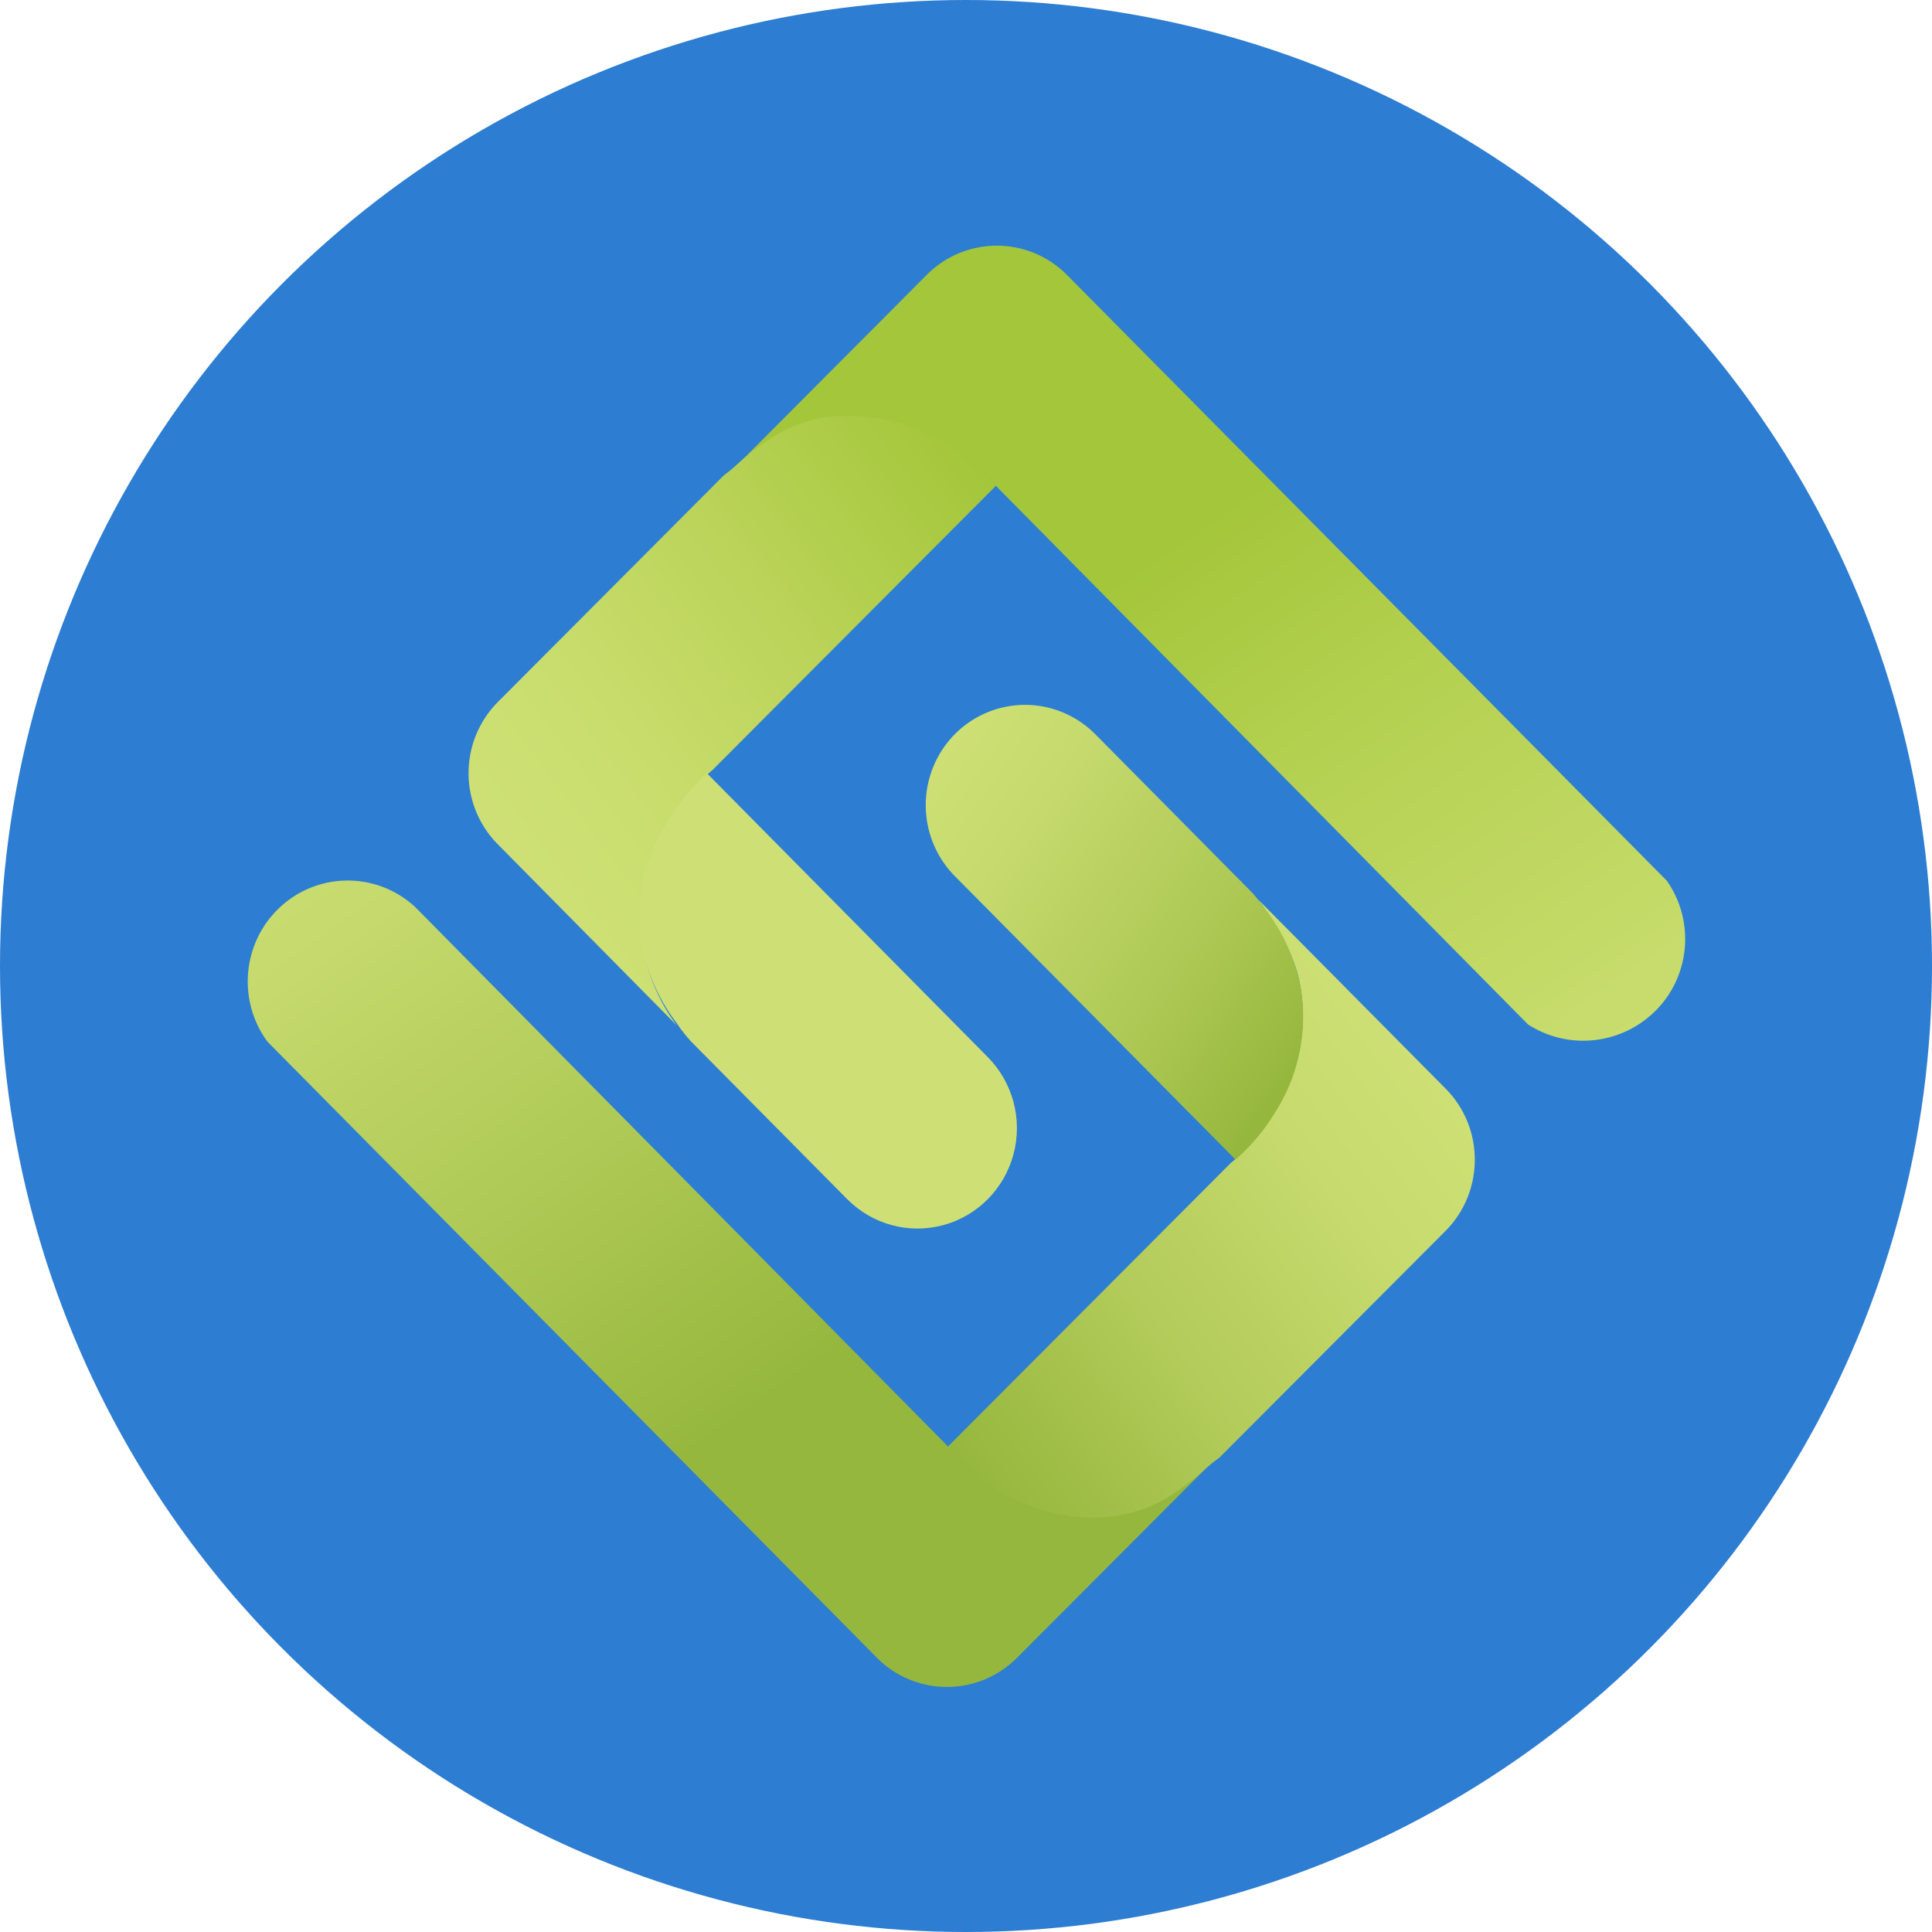 <svg width="80" height="80" xmlns="http://www.w3.org/2000/svg">
  <defs>
    <linearGradient x1=".066%" y1="-15.865%" x2="86.215%" y2="88.527%" id="a">
      <stop stop-color="#CEE075" offset="0%"/>
      <stop stop-color="#C5D96C" offset="19%"/>
      <stop stop-color="#ABC752" offset="49%"/>
      <stop stop-color="#96B73D" offset="71%"/>
    </linearGradient>
    <linearGradient x1="84.333%" y1="20.595%" x2="2.864%" y2="90.909%" id="b">
      <stop stop-color="#CEE075" offset="0%"/>
      <stop stop-color="#C6DA6D" offset="25%"/>
      <stop stop-color="#B2CB59" offset="62%"/>
      <stop stop-color="#96B73D" offset="100%"/>
    </linearGradient>
    <linearGradient x1="7.738%" y1="6.428%" x2="283.912%" y2="237.984%" id="c">
      <stop stop-color="#CEE075" offset="0%"/>
      <stop stop-color="#C5D96C" offset="8%"/>
      <stop stop-color="#ABC752" offset="23%"/>
      <stop stop-color="#96B73D" offset="32%"/>
    </linearGradient>
    <linearGradient x1="101.136%" y1="117.551%" x2="13.981%" y2="11.668%" id="d">
      <stop stop-color="#CEE075" offset="0%"/>
      <stop stop-color="#C7DC6C" offset="18%"/>
      <stop stop-color="#B5D152" offset="48%"/>
      <stop stop-color="#A4C63A" offset="71%"/>
    </linearGradient>
    <linearGradient x1="15.801%" y1="79.324%" x2="97.041%" y2="8.315%" id="e">
      <stop stop-color="#CEE075" offset="0%"/>
      <stop stop-color="#C9DD6D" offset="24%"/>
      <stop stop-color="#BAD358" offset="60%"/>
      <stop stop-color="#A4C63A" offset="100%"/>
    </linearGradient>
    <linearGradient x1="105650%" y1="7510%" x2="105650%" y2="28180%" id="f">
      <stop stop-color="#CEE075" offset="0%"/>
      <stop stop-color="#C5D96C" offset="8%"/>
      <stop stop-color="#ABC752" offset="23%"/>
      <stop stop-color="#96B73D" offset="32%"/>
    </linearGradient>
  </defs>
  <g fill="none" fill-rule="evenodd">
    <circle fill="#2D7DD2" cx="40" cy="40" r="40"/>
    <g fill-rule="nonzero">
      <path d="M35.962 52.728a7.086 7.086 0 0 1-.736.036c-1.457-.006-2.882-.437-4.102-1.242-.697-.421-1.328-.945-1.871-1.555l.018-.039-.098-.116-21.975-22.248c-1.572-1.459-3.985-1.472-5.571-.028-1.586 1.443-1.825 3.868-.551 5.599L26.305 58.639c1.607 1.618 4.207 1.618 5.814 0l8.202-8.224-.296.254c-.828.749-2.099 1.869-4.064 2.06z" fill="url(#a)" transform="translate(10 10)"/>
      <path d="M43.906 31.281c.352 3.212-1.534 5.513-2.394 6.385-.183.185-.322.299-.381.355l-.171.14-11.761 11.791c.593.628 1.256 1.183 1.977 1.654 1.409.931 3.088 1.352 4.765 1.194.853-.086 1.676-.358 2.415-.797.559-.349 1.086-.748 1.572-1.194a7.034 7.034 0 0 1 .565-.451l9.369-9.394c1.608-1.625 1.608-4.259 0-5.884l-7.77-7.839c.576.773 1.499 2.164 1.732 3.501.035.173.062.352.083.537z" fill="url(#b)" transform="translate(10 10)"/>
      <path d="M29.539 20.4c-.772.78-1.206 1.837-1.206 2.94 0 1.103.434 2.16 1.206 2.94l11.613 11.728h.015c.638-.558 1.188-1.213 1.629-1.94.9-1.402 1.296-3.073 1.123-4.734-.018-.155-.038-.299-.065-.457-.238-1.235-.778-2.39-1.569-3.361a5.729 5.729 0 0 0-.429-.546l-.272-.275c-.109-.104-.195-.209-.281-.284l-5.941-6c-.771-.781-1.817-1.222-2.909-1.224-1.092-.002-2.14.434-2.914 1.212z" fill="url(#c)" transform="translate(10 10)"/>
      <path d="M58.567 31.839c1.427-1.441 1.617-3.711.449-5.373L34.188 1.391c-1.604-1.62-4.204-1.624-5.814-.009l-8.196 8.224.296-.254c.842-.737 2.113-1.851 4.076-2.045a7.086 7.086 0 0 1 .736-.036c1.457.006 2.882.437 4.102 1.242.7.427 1.326.968 1.853 1.6l.071.078.027.03 21.934 22.2c1.682 1.081 3.881.839 5.294-.582z" fill="url(#d)" transform="translate(10 10)"/>
      <path d="M29.483 8.537c-1.475-.965-3.221-1.422-4.974-1.301-.852.086-1.674.358-2.412.797-.559.349-1.086.748-1.572 1.194a7.023 7.023 0 0 1-.556.46l-9.361 9.388c-.772.78-1.206 1.837-1.206 2.94 0 1.103.434 2.16 1.206 2.94l7.422 7.513c-.702-.933-1.177-2.02-1.386-3.173-.033-.176-.059-.355-.08-.537-.355-3.212 1.528-5.513 2.388-6.37.183-.185.322-.299.378-.355l.177-.152 11.749-11.782c-.517-.601-1.114-1.126-1.773-1.561z" fill="url(#e)" transform="translate(10 10)"/>
      <path d="M18.03 32.388c.171.247.357.483.556.707l.272.275c.109.104.195.209.281.284l5.941 6c1.04 1.05 2.556 1.461 3.977 1.076 1.421-.384 2.531-1.505 2.911-2.94.381-1.435-.026-2.966-1.066-4.017L19.268 22.015l.157-.158c-.684.629-1.28 1.348-1.773 2.137-.9 1.402-1.296 3.073-1.123 4.734.018.155.038.299.065.457.228 1.186.735 2.298 1.478 3.245l.092.116-.133-.158z" fill="url(#f)" transform="translate(10 10)"/>
    </g>
  </g>
</svg>
